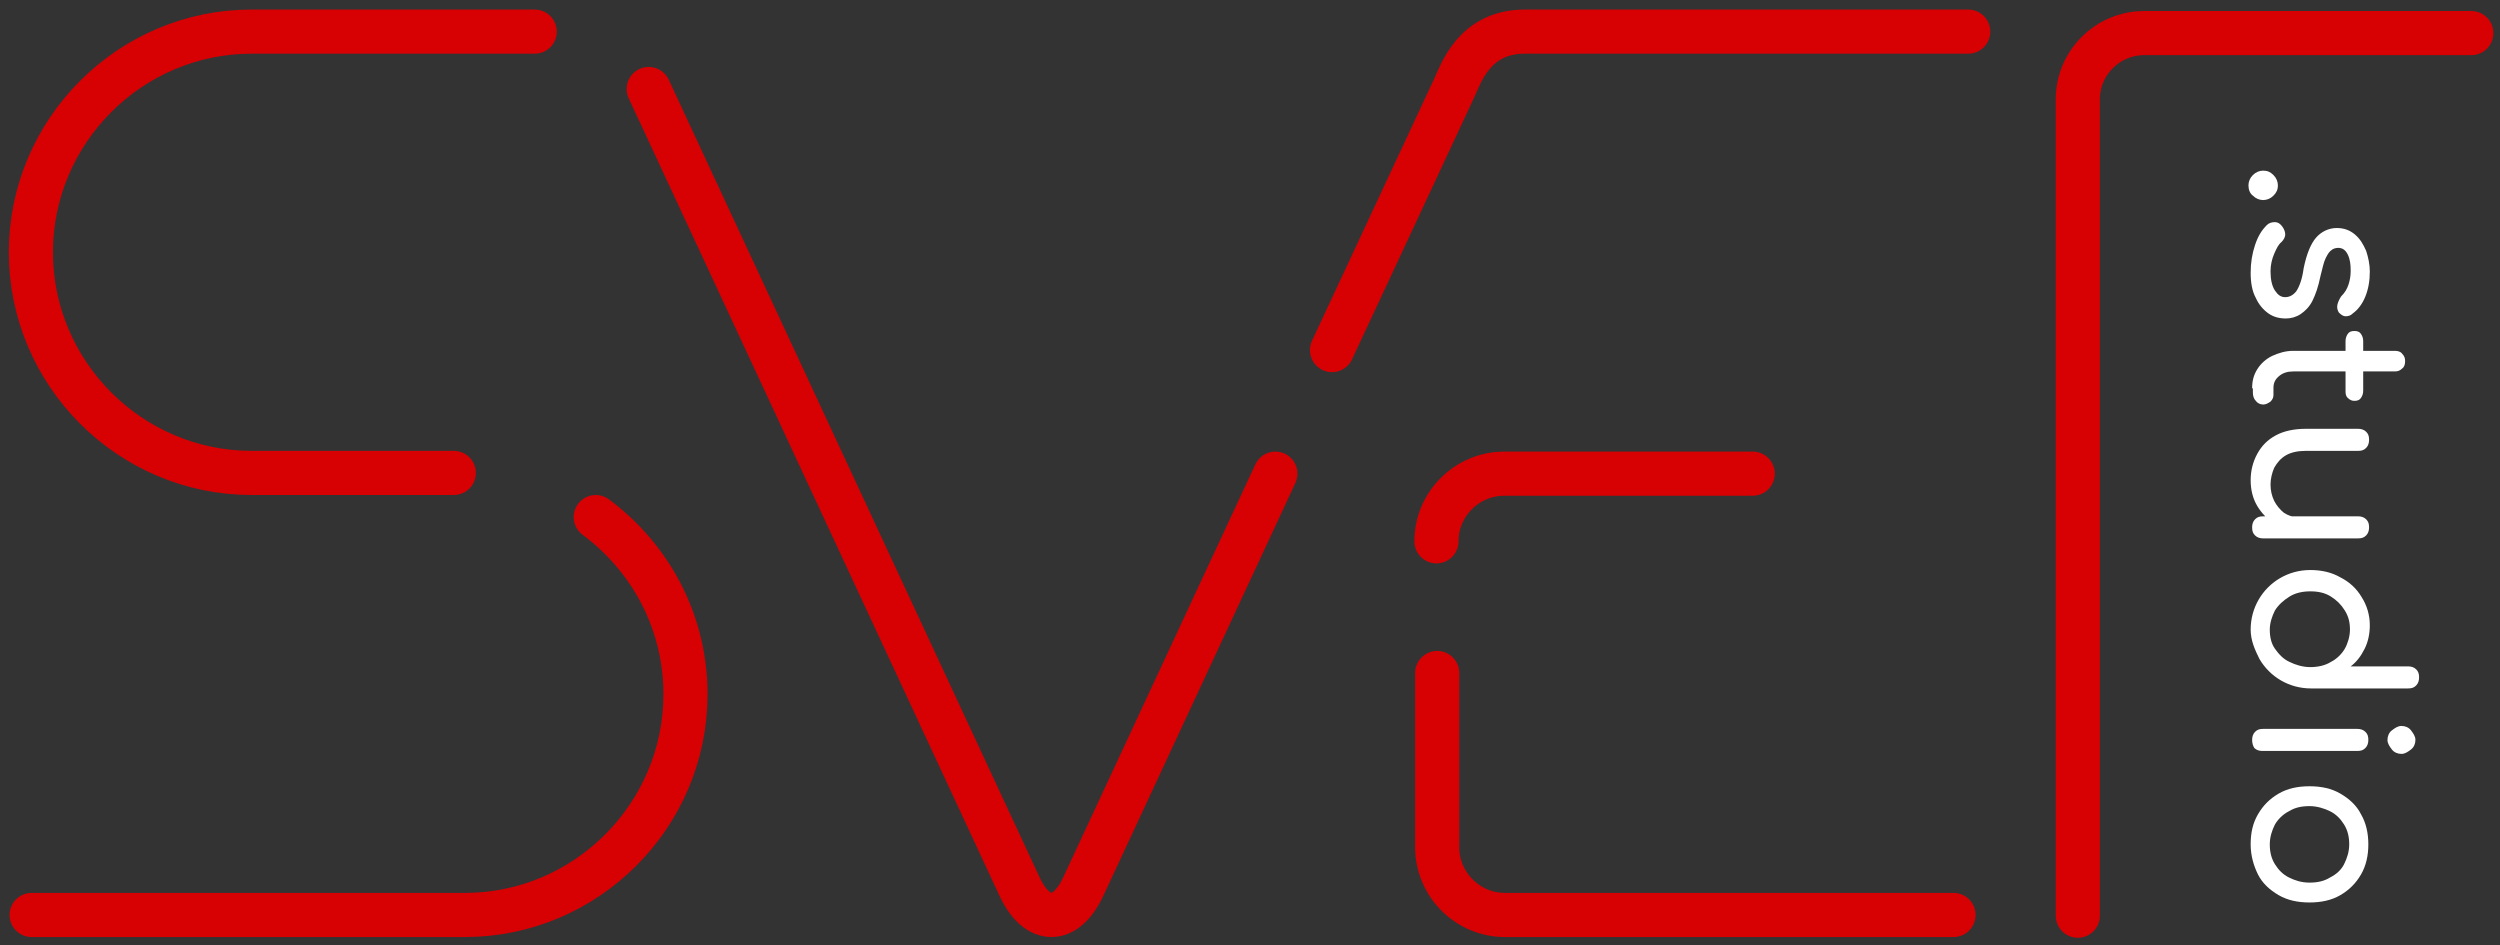 <?xml version="1.0" encoding="utf-8"?>
<!-- Generator: Adobe Illustrator 24.1.3, SVG Export Plug-In . SVG Version: 6.00 Build 0)  -->
<svg version="1.1" id="Layer_1"
  xmlns="http://www.w3.org/2000/svg"
  xmlns:xlink="http://www.w3.org/1999/xlink" x="0px" y="0px" viewBox="0 0 339.9 128.5" style="enable-background:new 0 0 339.9 128.5;" xml:space="preserve">
  <rect x="0" y="0" width="339.9" height="128.5" fill="#333333" stroke="none"/>
  <style type="text/css">
	.st0{display:none;}
	.st1{display:inline;fill:#FFFFFF;}
	.st2{display:inline;}
	.st3{fill:none;stroke:#D70003;stroke-width:6;stroke-linecap:round;stroke-linejoin:round;stroke-miterlimit:10;}
	.st4{fill:#D70003;}
	.st5{fill:none;stroke:#D70003;stroke-width:6;stroke-linecap:round;stroke-linejoin:round;stroke-miterlimit:10;}
	.st6{fill:#FFFFFF;}
  </style>
  <g class="st0">
    <path class="st1" d="M295.3,41.9c0-0.5,0.2-1,0.6-1.4s0.9-0.6,1.4-0.6c0.6,0,1,0.2,1.4,0.6s0.6,0.9,0.6,1.4c0,0.6-0.2,1-0.6,1.4
		s-0.9,0.6-1.4,0.6s-1-0.2-1.4-0.6C295.5,43,295.3,42.5,295.3,41.9z"/>
    <path class="st1" d="M295.6,53.8c0-1.4,0.2-2.6,0.6-3.8s0.9-2,1.6-2.7c0.3-0.3,0.7-0.4,1.1-0.4s0.7,0.2,1,0.6s0.4,0.8,0.4,1.1
		s-0.2,0.7-0.5,1c-0.4,0.3-0.7,0.9-1,1.6s-0.5,1.5-0.5,2.4c0,1.1,0.2,2,0.6,2.6s0.8,0.9,1.4,0.9s1.1-0.3,1.5-0.8
		c0.4-0.6,0.8-1.6,1-3.1c0.4-2,1-3.4,1.7-4.2s1.7-1.3,2.8-1.3c1,0,1.8,0.3,2.5,0.9s1.1,1.3,1.5,2.2c0.3,0.9,0.5,1.9,0.5,2.8
		c0,1.3-0.2,2.4-0.6,3.4s-1,1.8-1.7,2.3c-0.3,0.3-0.6,0.4-1,0.4c-0.3,0-0.6-0.2-0.9-0.5c-0.2-0.3-0.3-0.7-0.2-1.1
		c0.1-0.4,0.3-0.8,0.5-1.1c0.5-0.5,0.8-1,1-1.6s0.3-1.2,0.3-1.9c0-0.9-0.1-1.6-0.4-2.2s-0.7-0.9-1.3-0.9c-0.3,0-0.7,0.1-0.9,0.3
		c-0.3,0.2-0.5,0.5-0.8,1.1s-0.4,1.3-0.7,2.4c-0.3,1.5-0.7,2.6-1.1,3.4s-1,1.4-1.6,1.8s-1.3,0.6-2,0.6c-0.9,0-1.7-0.2-2.4-0.7
		c-0.7-0.5-1.3-1.2-1.7-2.1C295.8,56.3,295.6,55.1,295.6,53.8z"/>
    <path class="st1" d="M295.8,69.5c0-1,0.2-1.8,0.7-2.6c0.5-0.8,1.2-1.4,2-1.8c0.9-0.4,1.8-0.7,2.9-0.7h13.8c0.4,0,0.8,0.1,1,0.4
		c0.3,0.3,0.4,0.6,0.4,1s-0.1,0.8-0.4,1c-0.3,0.3-0.6,0.4-1,0.4h-13.8c-0.8,0-1.4,0.2-1.9,0.6s-0.8,0.9-0.8,1.6v1
		c0,0.3-0.1,0.6-0.4,0.9c-0.3,0.2-0.6,0.4-1,0.4s-0.8-0.2-1-0.5c-0.3-0.3-0.4-0.7-0.4-1.2v-0.5L295.8,69.5L295.8,69.5z M308.5,63.1
		c0-0.4,0.1-0.7,0.3-1c0.2-0.3,0.5-0.4,0.9-0.4s0.7,0.1,0.9,0.4c0.2,0.3,0.3,0.6,0.3,1v6.7c0,0.4-0.1,0.7-0.3,1
		c-0.2,0.3-0.5,0.4-0.9,0.4c-0.3,0-0.6-0.1-0.9-0.4s-0.3-0.6-0.3-1V63.1z"/>
    <path class="st1" d="M295.6,82c0-1.3,0.3-2.5,0.9-3.6s1.4-1.9,2.5-2.5s2.5-0.9,4.1-0.9h7.1c0.4,0,0.8,0.1,1.1,0.4s0.4,0.6,0.4,1.1
		c0,0.4-0.1,0.8-0.4,1.1c-0.3,0.3-0.6,0.4-1.1,0.4h-7.1c-1.1,0-2,0.2-2.7,0.6s-1.2,1-1.6,1.7c-0.3,0.7-0.5,1.5-0.5,2.3
		s0.2,1.6,0.5,2.2s0.8,1.2,1.3,1.6c0.6,0.4,1.2,0.6,1.9,0.6v1.8c-1.2,0-2.3-0.3-3.2-0.9s-1.7-1.4-2.3-2.4S295.6,83.3,295.6,82z
		 M295.8,88.4c0-0.4,0.1-0.8,0.4-1.1c0.3-0.3,0.6-0.4,1.1-0.4h12.9c0.4,0,0.8,0.1,1.1,0.4s0.4,0.6,0.4,1.1c0,0.4-0.1,0.8-0.4,1.1
		s-0.6,0.4-1.1,0.4h-12.9c-0.4,0-0.8-0.1-1.1-0.4C295.9,89.2,295.8,88.9,295.8,88.4z"/>
    <path class="st1" d="M295.6,102.3c0-1.5,0.4-2.9,1.1-4.1s1.7-2.2,2.9-2.9c1.2-0.7,2.6-1.1,4.1-1.1s2.9,0.3,4.1,1
		c1.2,0.6,2.2,1.5,2.9,2.7c0.7,1.1,1.1,2.4,1.1,3.8c0,1.1-0.2,2.2-0.7,3.2s-1.1,1.8-1.9,2.4h7.8c0.4,0,0.8,0.1,1.1,0.4
		c0.3,0.3,0.4,0.6,0.4,1.1c0,0.4-0.1,0.8-0.4,1.1c-0.3,0.3-0.6,0.4-1.1,0.4h-13.2c-1.5,0-2.9-0.4-4.1-1.1s-2.2-1.7-2.9-2.9
		S295.6,103.8,295.6,102.3z M298.2,102.3c0,1,0.2,1.9,0.7,2.6s1.1,1.4,2,1.8c0.8,0.4,1.8,0.7,2.8,0.7s2-0.2,2.8-0.7
		c0.8-0.4,1.5-1.1,1.9-1.8s0.7-1.7,0.7-2.6c0-1-0.2-1.8-0.7-2.6c-0.5-0.8-1.1-1.4-1.9-1.9s-1.7-0.7-2.8-0.7c-1,0-2,0.2-2.8,0.7
		s-1.5,1.1-2,1.9C298.5,100.5,298.2,101.4,298.2,102.3z"/>
    <path class="st1" d="M295.8,117.3c0-0.4,0.1-0.8,0.4-1.1c0.3-0.3,0.6-0.4,1.1-0.4h12.8c0.4,0,0.8,0.1,1.1,0.4
		c0.3,0.3,0.4,0.6,0.4,1.1c0,0.4-0.1,0.8-0.4,1.1c-0.3,0.3-0.6,0.4-1.1,0.4h-12.9c-0.4,0-0.8-0.1-1.1-0.4
		C295.9,118.1,295.8,117.7,295.8,117.3z M314.2,117.3c0-0.5,0.2-1,0.6-1.3s0.8-0.6,1.3-0.6s1,0.2,1.3,0.6s0.6,0.8,0.6,1.3
		s-0.2,1-0.6,1.3s-0.8,0.6-1.3,0.6s-1-0.2-1.3-0.6S314.2,117.8,314.2,117.3z"/>
    <path class="st1" d="M295.6,131.5c0-1.6,0.3-2.9,1-4.1s1.6-2.1,2.8-2.8c1.2-0.7,2.6-1,4.2-1s3,0.3,4.2,1s2.2,1.6,2.8,2.8
		c0.7,1.2,1,2.6,1,4.1s-0.3,2.9-1,4.1s-1.6,2.1-2.8,2.8c-1.2,0.7-2.6,1-4.2,1s-3-0.3-4.2-1s-2.2-1.6-2.8-2.8
		C296,134.4,295.6,133,295.6,131.5z M298.2,131.5c0,1,0.2,1.9,0.7,2.7s1.1,1.4,1.9,1.8s1.7,0.7,2.8,0.7c1.1,0,2-0.2,2.8-0.7
		c0.8-0.4,1.5-1,1.9-1.8s0.7-1.7,0.7-2.7s-0.2-1.9-0.7-2.7s-1.1-1.4-1.9-1.8s-1.8-0.7-2.8-0.7c-1.1,0-2,0.2-2.8,0.7
		c-0.8,0.4-1.5,1.1-1.9,1.8C298.5,129.6,298.2,130.5,298.2,131.5z"/>
  </g>
  <g class="st0">
    <g class="st2">
      <g>
        <path class="st3" d="M-701.1,141.1h58.9c16.5,0,30-13.5,30-30c0-9.9-4.8-18.6-12.2-24.1"/>
      </g>
      <g>
        <path class="st3" d="M-632.7,21c-12,0-38.5,0-38.5,0c-16.5,0-30,13.5-30,30s13.5,30,30,30h27.5"/>
      </g>
      <path class="st3" d="M-532,81.1l-26.1,56.1c-2.4,5.2-6.3,5.2-8.7,0l-50.4-108.4"/>
      <path class="st3" d="M-437.8,21c-24.6,0-60,0-60.3,0c-6.9,0-8.7,5.8-9.6,7.7l0,0l-16.6,35.6"/>
      <path class="st3" d="M-422.9,141.2v-111c0-5,4.1-9,9-9h44.5"/>
      <path class="st3" d="M-510,108.2v23.7c0,5,4.1,9.2,9.2,9.2h61"/>
      <path class="st3" d="M-467.1,81.1h-33.8c-5,0-9.2,4.1-9.2,9.2"/>
    </g>
    <g class="st2">
      <path class="st4" d="M-399.7,41.9c0-0.5,0.2-1,0.6-1.4s0.9-0.6,1.4-0.6c0.6,0,1,0.2,1.4,0.6s0.6,0.9,0.6,1.4c0,0.6-0.2,1-0.6,1.4
			s-0.9,0.6-1.4,0.6s-1-0.2-1.4-0.6C-399.5,43-399.7,42.5-399.7,41.9z"/>
      <path class="st4" d="M-399.4,53.8c0-1.4,0.2-2.6,0.6-3.8s0.9-2,1.6-2.7c0.3-0.3,0.7-0.4,1.1-0.4s0.7,0.2,1,0.6s0.4,0.8,0.4,1.1
			s-0.2,0.7-0.5,1c-0.4,0.3-0.7,0.9-1,1.6s-0.5,1.5-0.5,2.4c0,1.1,0.2,2,0.6,2.6s0.8,0.9,1.4,0.9s1.1-0.3,1.5-0.8
			c0.4-0.6,0.8-1.6,1-3.1c0.4-2,1-3.4,1.7-4.2s1.7-1.3,2.8-1.3c1,0,1.8,0.3,2.5,0.9c0.7,0.6,1.1,1.3,1.5,2.2
			c0.3,0.9,0.5,1.9,0.5,2.8c0,1.3-0.2,2.4-0.6,3.4s-1,1.8-1.7,2.3c-0.3,0.3-0.6,0.4-1,0.4c-0.3,0-0.6-0.2-0.9-0.5
			c-0.2-0.3-0.3-0.7-0.2-1.1s0.3-0.8,0.5-1.1c0.5-0.5,0.8-1,1-1.6s0.3-1.2,0.3-1.9c0-0.9-0.1-1.6-0.4-2.2s-0.7-0.9-1.3-0.9
			c-0.3,0-0.7,0.1-0.9,0.3c-0.3,0.2-0.5,0.5-0.8,1.1s-0.4,1.3-0.7,2.4c-0.3,1.5-0.7,2.6-1.1,3.4c-0.4,0.8-1,1.4-1.6,1.8
			s-1.3,0.6-2,0.6c-0.9,0-1.7-0.2-2.4-0.7c-0.7-0.5-1.3-1.2-1.7-2.1C-399.2,56.3-399.4,55.1-399.4,53.8z"/>
      <path class="st4" d="M-399.2,69.5c0-1,0.2-1.8,0.7-2.6c0.5-0.8,1.2-1.4,2-1.8c0.9-0.4,1.8-0.7,2.9-0.7h13.8c0.4,0,0.8,0.1,1,0.4
			c0.3,0.3,0.4,0.6,0.4,1s-0.1,0.8-0.4,1c-0.3,0.3-0.6,0.4-1,0.4h-13.8c-0.8,0-1.4,0.2-1.9,0.6s-0.8,0.9-0.8,1.6v1
			c0,0.3-0.1,0.6-0.4,0.9c-0.3,0.2-0.6,0.4-1,0.4s-0.8-0.2-1-0.5c-0.3-0.3-0.4-0.7-0.4-1.2v-0.5L-399.2,69.5L-399.2,69.5z
			 M-386.5,63.1c0-0.4,0.1-0.7,0.3-1c0.2-0.3,0.5-0.4,0.9-0.4s0.7,0.1,0.9,0.4c0.2,0.3,0.3,0.6,0.3,1v6.7c0,0.4-0.1,0.7-0.3,1
			c-0.2,0.3-0.5,0.4-0.9,0.4c-0.3,0-0.6-0.1-0.9-0.4s-0.3-0.6-0.3-1V63.1z"/>
      <path class="st4" d="M-399.4,82c0-1.3,0.3-2.5,0.9-3.6s1.4-1.9,2.5-2.5s2.5-0.9,4.1-0.9h7.1c0.4,0,0.8,0.1,1.1,0.4
			c0.3,0.3,0.4,0.6,0.4,1.1c0,0.4-0.1,0.8-0.4,1.1c-0.3,0.3-0.6,0.4-1.1,0.4h-7.1c-1.1,0-2,0.2-2.7,0.6s-1.2,1-1.6,1.7
			c-0.3,0.7-0.5,1.5-0.5,2.3s0.2,1.6,0.5,2.2s0.8,1.2,1.3,1.6c0.6,0.4,1.2,0.6,1.9,0.6v1.8c-1.2,0-2.3-0.3-3.2-0.9s-1.7-1.4-2.3-2.4
			S-399.4,83.3-399.4,82z M-399.2,88.4c0-0.4,0.1-0.8,0.4-1.1c0.3-0.3,0.6-0.4,1.1-0.4h12.9c0.4,0,0.8,0.1,1.1,0.4
			c0.3,0.3,0.4,0.6,0.4,1.1c0,0.4-0.1,0.8-0.4,1.1s-0.6,0.4-1.1,0.4h-12.9c-0.4,0-0.8-0.1-1.1-0.4
			C-399.1,89.2-399.2,88.9-399.2,88.4z"/>
      <path class="st4" d="M-399.4,102.3c0-1.5,0.4-2.9,1.1-4.1s1.7-2.2,2.9-2.9c1.2-0.7,2.6-1.1,4.1-1.1s2.9,0.3,4.1,1
			c1.2,0.6,2.2,1.5,2.9,2.7c0.7,1.1,1.1,2.4,1.1,3.8c0,1.1-0.2,2.2-0.7,3.2s-1.1,1.8-1.9,2.4h7.8c0.4,0,0.8,0.1,1.1,0.4
			c0.3,0.3,0.4,0.6,0.4,1.1c0,0.4-0.1,0.8-0.4,1.1c-0.3,0.3-0.6,0.4-1.1,0.4h-13.2c-1.5,0-2.9-0.4-4.1-1.1s-2.2-1.7-2.9-2.9
			S-399.4,103.8-399.4,102.3z M-396.8,102.3c0,1,0.2,1.9,0.7,2.6s1.1,1.4,2,1.8c0.8,0.4,1.8,0.7,2.8,0.7s2-0.2,2.8-0.7
			c0.8-0.4,1.5-1.1,1.9-1.8s0.7-1.7,0.7-2.6c0-1-0.2-1.8-0.7-2.6c-0.5-0.8-1.1-1.4-1.9-1.9s-1.7-0.7-2.8-0.7c-1,0-2,0.2-2.8,0.7
			s-1.5,1.1-2,1.9C-396.5,100.5-396.8,101.4-396.8,102.3z"/>
      <path class="st4" d="M-399.2,117.3c0-0.4,0.1-0.8,0.4-1.1c0.3-0.3,0.6-0.4,1.1-0.4h12.8c0.4,0,0.8,0.1,1.1,0.4
			c0.3,0.3,0.4,0.6,0.4,1.1c0,0.4-0.1,0.8-0.4,1.1c-0.3,0.3-0.6,0.4-1.1,0.4h-12.9c-0.4,0-0.8-0.1-1.1-0.4
			C-399.1,118.1-399.2,117.7-399.2,117.3z M-380.8,117.3c0-0.5,0.2-1,0.6-1.3s0.8-0.6,1.3-0.6s1,0.2,1.3,0.6s0.6,0.8,0.6,1.3
			s-0.2,1-0.6,1.3s-0.8,0.6-1.3,0.6s-1-0.2-1.3-0.6C-380.5,118.2-380.8,117.8-380.8,117.3z"/>
      <path class="st4" d="M-399.4,131.5c0-1.6,0.3-2.9,1-4.1s1.6-2.1,2.8-2.8c1.2-0.7,2.6-1,4.2-1s3,0.3,4.2,1s2.2,1.6,2.8,2.8
			c0.7,1.2,1,2.6,1,4.1s-0.3,2.9-1,4.1c-0.7,1.2-1.6,2.1-2.8,2.8c-1.2,0.7-2.6,1-4.2,1s-3-0.3-4.2-1s-2.2-1.6-2.8-2.8
			C-399,134.4-399.4,133-399.4,131.5z M-396.8,131.5c0,1,0.2,1.9,0.7,2.7s1.1,1.4,1.9,1.8s1.7,0.7,2.8,0.7s2-0.2,2.8-0.7
			c0.8-0.4,1.5-1,1.9-1.8s0.7-1.7,0.7-2.7s-0.2-1.9-0.7-2.7s-1.1-1.4-1.9-1.8s-1.8-0.7-2.8-0.7c-1.1,0-2,0.2-2.8,0.7
			c-0.8,0.4-1.5,1.1-1.9,1.8C-396.5,129.6-396.8,130.5-396.8,131.5z"/>
    </g>
  </g>
  <g>
    <path class="st5" d="M282.5,124.5v-111c0-5,4.1-9,9-9H336"/>
    <g>
      <g>
        <path class="st5" d="M4.3,124.4h58.9c16.5,0,30-13.5,30-30c0-9.9-4.8-18.6-12.2-24.1"/>
      </g>
      <g>
        <path class="st5" d="M72.7,4.3c-12,0-38.5,0-38.5,0c-16.5,0-30,13.5-30,30s13.5,30,30,30h27.5"/>
      </g>
      <path class="st5" d="M173.4,64.4l-26.1,56.1c-2.4,5.2-6.3,5.2-8.7,0L88.2,12.1"/>
      <path class="st5" d="M267.6,4.3c-24.6,0-60,0-60.3,0c-6.9,0-8.7,5.8-9.6,7.7l0,0l-16.6,35.6"/>
      <path class="st5" d="M195.4,91.5v23.7c0,5,4.1,9.2,9.2,9.2h61"/>
      <path class="st5" d="M238.3,64.4h-33.8c-5,0-9.2,4.1-9.2,9.2"/>
    </g>
    <g>
      <path class="st6" d="M305.7,25.2c0-0.5,0.2-1,0.6-1.4s0.9-0.6,1.4-0.6c0.6,0,1,0.2,1.4,0.6s0.6,0.9,0.6,1.4c0,0.6-0.2,1-0.6,1.4
			s-0.9,0.6-1.4,0.6s-1-0.2-1.4-0.6C305.9,26.3,305.7,25.8,305.7,25.2z"/>
      <path class="st6" d="M306,37.1c0-1.4,0.2-2.6,0.6-3.8s0.9-2,1.6-2.7c0.3-0.3,0.7-0.4,1.1-0.4s0.7,0.2,1,0.6s0.4,0.8,0.4,1.1
			s-0.2,0.7-0.5,1c-0.4,0.3-0.7,0.9-1,1.6s-0.5,1.5-0.5,2.4c0,1.1,0.2,2,0.6,2.6s0.8,0.9,1.4,0.9s1.1-0.3,1.5-0.8
			c0.4-0.6,0.8-1.6,1-3.1c0.4-2,1-3.4,1.7-4.2s1.7-1.3,2.8-1.3c1,0,1.8,0.3,2.5,0.9s1.1,1.3,1.5,2.2c0.3,0.9,0.5,1.9,0.5,2.8
			c0,1.3-0.2,2.4-0.6,3.4s-1,1.8-1.7,2.3c-0.3,0.3-0.6,0.4-1,0.4c-0.3,0-0.6-0.2-0.9-0.5c-0.2-0.3-0.3-0.7-0.2-1.1
			c0.1-0.4,0.3-0.8,0.5-1.1c0.5-0.5,0.8-1,1-1.6s0.3-1.2,0.3-1.9c0-0.9-0.1-1.6-0.4-2.2s-0.7-0.9-1.3-0.9c-0.3,0-0.7,0.1-0.9,0.3
			c-0.3,0.2-0.5,0.5-0.8,1.1s-0.4,1.3-0.7,2.4c-0.3,1.5-0.7,2.6-1.1,3.4s-1,1.4-1.6,1.8s-1.3,0.6-2,0.6c-0.9,0-1.7-0.2-2.4-0.7
			s-1.3-1.2-1.7-2.1C306.2,39.6,306,38.4,306,37.1z"/>
      <path class="st6" d="M306.2,52.8c0-1,0.2-1.8,0.7-2.6s1.2-1.4,2-1.8c0.9-0.4,1.8-0.7,2.9-0.7h13.8c0.4,0,0.8,0.1,1,0.4
			c0.3,0.3,0.4,0.6,0.4,1s-0.1,0.8-0.4,1c-0.3,0.3-0.6,0.4-1,0.4h-13.8c-0.8,0-1.4,0.2-1.9,0.6s-0.8,0.9-0.8,1.6v1
			c0,0.3-0.1,0.6-0.4,0.9c-0.3,0.2-0.6,0.4-1,0.4s-0.8-0.2-1-0.5c-0.3-0.3-0.4-0.7-0.4-1.2v-0.5L306.2,52.8L306.2,52.8z M318.9,46.4
			c0-0.4,0.1-0.7,0.3-1s0.5-0.4,0.9-0.4s0.7,0.1,0.9,0.4s0.3,0.6,0.3,1v6.7c0,0.4-0.1,0.7-0.3,1s-0.5,0.4-0.9,0.4
			c-0.3,0-0.6-0.1-0.9-0.4s-0.3-0.6-0.3-1V46.4z"/>
      <path class="st6" d="M306,65.3c0-1.3,0.3-2.5,0.9-3.6s1.4-1.9,2.5-2.5s2.5-0.9,4.1-0.9h7.1c0.4,0,0.8,0.1,1.1,0.4
			c0.3,0.3,0.4,0.6,0.4,1.1c0,0.4-0.1,0.8-0.4,1.1s-0.6,0.4-1.1,0.4h-7.1c-1.1,0-2,0.2-2.7,0.6s-1.2,1-1.6,1.7
			c-0.3,0.7-0.5,1.5-0.5,2.3s0.2,1.6,0.5,2.2s0.8,1.2,1.3,1.6c0.6,0.4,1.2,0.6,1.9,0.6v1.8c-1.2,0-2.3-0.3-3.2-0.9s-1.7-1.4-2.3-2.4
			S306,66.6,306,65.3z M306.2,71.7c0-0.4,0.1-0.8,0.4-1.1c0.3-0.3,0.6-0.4,1.1-0.4h12.9c0.4,0,0.8,0.1,1.1,0.4
			c0.3,0.3,0.4,0.6,0.4,1.1c0,0.4-0.1,0.8-0.4,1.1s-0.6,0.4-1.1,0.4h-12.9c-0.4,0-0.8-0.1-1.1-0.4C306.3,72.5,306.2,72.2,306.2,71.7
			z"/>
      <path class="st6" d="M306,85.6c0-1.5,0.4-2.9,1.1-4.1s1.7-2.2,2.9-2.9c1.2-0.7,2.6-1.1,4.1-1.1s2.9,0.3,4.1,1
			c1.2,0.6,2.2,1.5,2.9,2.7c0.7,1.1,1.1,2.4,1.1,3.8c0,1.1-0.2,2.2-0.7,3.2s-1.1,1.8-1.9,2.4h7.8c0.4,0,0.8,0.1,1.1,0.4
			c0.3,0.3,0.4,0.6,0.4,1.1c0,0.4-0.1,0.8-0.4,1.1c-0.3,0.3-0.6,0.4-1.1,0.4h-13.2c-1.5,0-2.9-0.4-4.1-1.1s-2.2-1.7-2.9-2.9
			C306.6,88.4,306,87.1,306,85.6z M308.6,85.6c0,1,0.2,1.9,0.7,2.6s1.1,1.4,2,1.8c0.8,0.4,1.8,0.7,2.8,0.7s2-0.2,2.8-0.7
			c0.8-0.4,1.5-1.1,1.9-1.8c0.4-0.7,0.7-1.7,0.7-2.6c0-1-0.2-1.8-0.7-2.6c-0.5-0.8-1.1-1.4-1.9-1.9s-1.7-0.7-2.8-0.7
			c-1,0-2,0.2-2.8,0.7s-1.5,1.1-2,1.9C308.9,83.8,308.6,84.7,308.6,85.6z"/>
      <path class="st6" d="M306.2,100.6c0-0.4,0.1-0.8,0.4-1.1c0.3-0.3,0.6-0.4,1.1-0.4h12.8c0.4,0,0.8,0.1,1.1,0.4s0.4,0.6,0.4,1.1
			c0,0.4-0.1,0.8-0.4,1.1c-0.3,0.3-0.6,0.4-1.1,0.4h-12.9c-0.4,0-0.8-0.1-1.1-0.4C306.3,101.4,306.2,101,306.2,100.6z M324.6,100.6
			c0-0.5,0.2-1,0.6-1.3s0.8-0.6,1.3-0.6s1,0.2,1.3,0.6s0.6,0.8,0.6,1.3s-0.2,1-0.6,1.3s-0.8,0.6-1.3,0.6s-1-0.2-1.3-0.6
			C324.9,101.5,324.6,101.1,324.6,100.6z"/>
      <path class="st6" d="M306,114.8c0-1.6,0.3-2.9,1-4.1s1.6-2.1,2.8-2.8c1.2-0.7,2.6-1,4.2-1s3,0.3,4.2,1s2.2,1.6,2.8,2.8
			c0.7,1.2,1,2.6,1,4.1s-0.3,2.9-1,4.1s-1.6,2.1-2.8,2.8c-1.2,0.7-2.6,1-4.2,1s-3-0.3-4.2-1s-2.2-1.6-2.8-2.8S306,116.3,306,114.8z
			 M308.6,114.8c0,1,0.2,1.9,0.7,2.7s1.1,1.4,1.9,1.8s1.7,0.7,2.8,0.7s2-0.2,2.8-0.7c0.8-0.4,1.5-1,1.9-1.8s0.7-1.7,0.7-2.7
			s-0.2-1.9-0.7-2.7c-0.5-0.8-1.1-1.4-1.9-1.8s-1.8-0.7-2.8-0.7c-1.1,0-2,0.2-2.8,0.7c-0.8,0.4-1.5,1.1-1.9,1.8
			C308.9,112.9,308.6,113.8,308.6,114.8z"/>
    </g>
  </g>
</svg>
